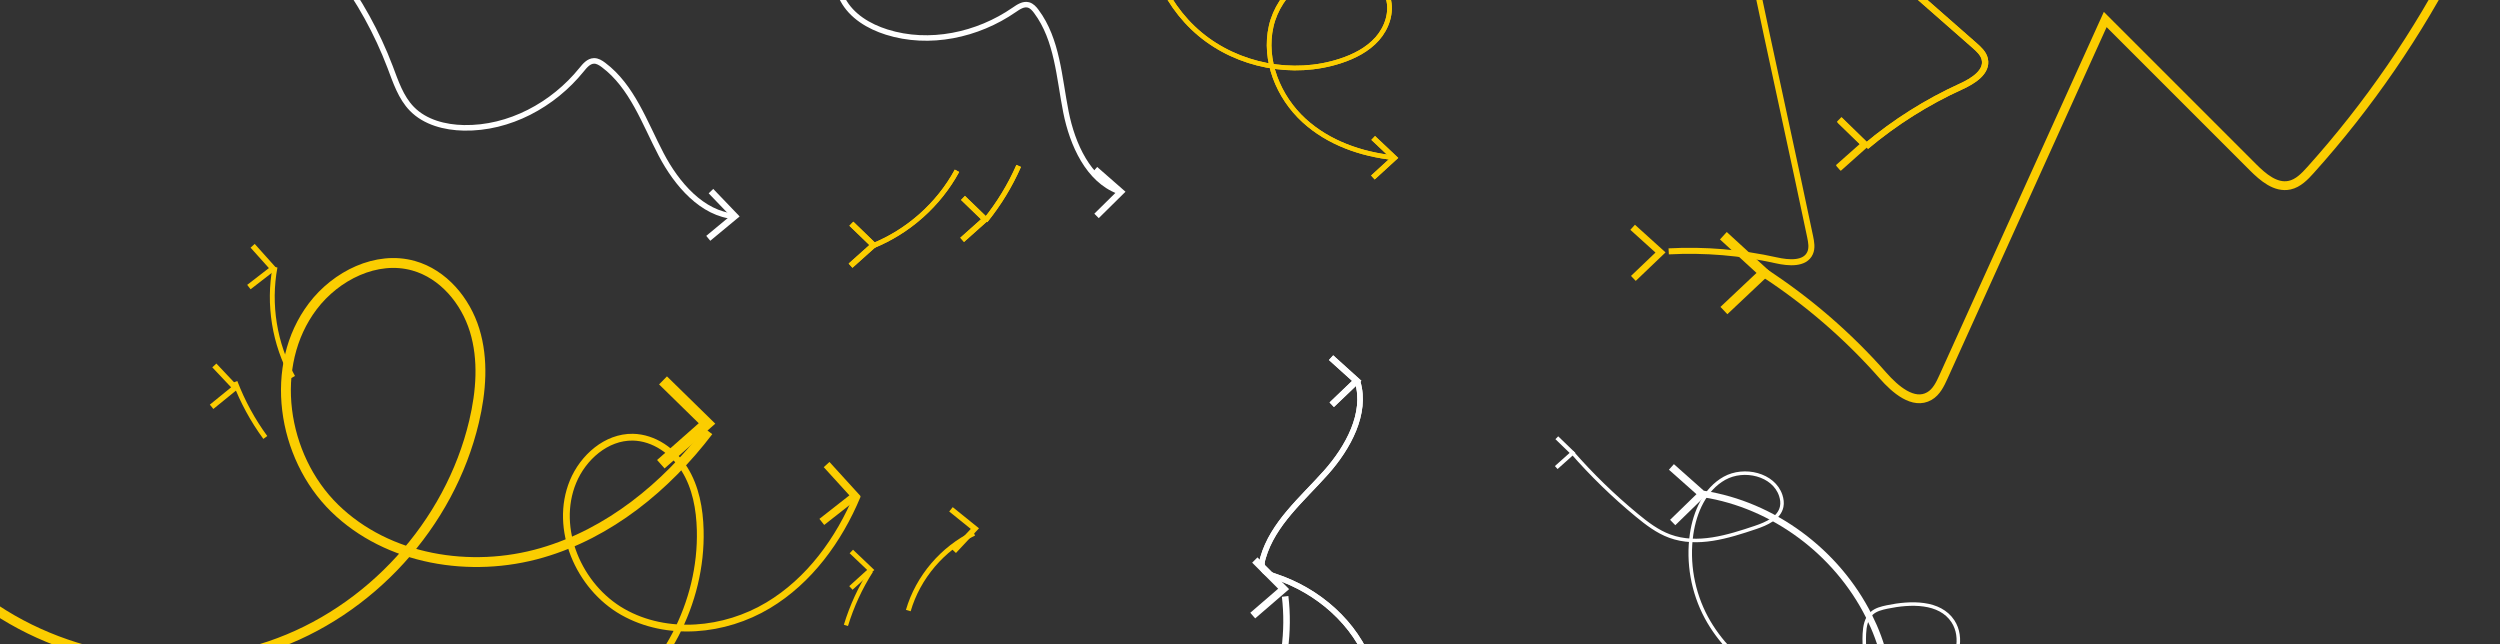 <?xml version="1.0" encoding="UTF-8"?>
<svg id="fleches" xmlns="http://www.w3.org/2000/svg" width="970" height="250" viewBox="0 0 970 250">
  <rect x="0" y="0" width="970" height="250" fill="#333333" stroke="none"/>
  <defs>
    <style>
      .cls-1 {
        stroke-width: 2.16px;
      }

      .cls-1, .cls-2, .cls-3, .cls-4, .cls-5, .cls-6, .cls-7, .cls-8, .cls-9, .cls-10, .cls-11, .cls-12, .cls-13, .cls-14, .cls-15 {
        fill: none;
        stroke-miterlimit: 10;
      }

      .cls-1, .cls-4, .cls-12, .cls-14, .cls-15 {
        stroke: #fff;
      }

      .cls-2 {
        stroke-width: 3.83px;
      }

      .cls-2, .cls-3, .cls-5, .cls-6, .cls-7, .cls-8, .cls-9, .cls-10, .cls-11, .cls-13 {
        stroke: #fbcd00;
      }

      .cls-3 {
        stroke-width: 1.67px;
      }

      .cls-16 {
        fill: #fff;
      }

      .cls-4 {
        stroke-width: 1.36px;
      }

      .cls-5 {
        stroke-width: 2.34px;
      }

      .cls-6 {
        stroke-width: 2.63px;
      }

      .cls-7 {
        stroke-width: 1.89px;
      }

      .cls-8 {
        stroke-width: 1.91px;
      }

      .cls-9 {
        stroke-width: 2.44px;
      }

      .cls-10 {
        stroke-width: 3.42px;
      }

      .cls-11 {
        stroke-width: 1.92px;
      }

      .cls-12 {
        stroke-width: 2.54px;
      }

      .cls-13 {
        stroke-width: 1.81px;
      }

      .cls-17 {
        fill: #fbcd00;
      }

      .cls-14 {
        stroke-width: 2.15px;
      }

      .cls-15 {
        stroke-width: 2.13px;
      }
    </style>
  </defs>
  <g id="_00x600" data-name="300x600">
    <g id="fleches1">
      <g>
        <polygon class="cls-17" points="258.78 146.03 255.72 149.15 271.11 164.22 254.95 178.48 257.85 181.75 277.53 164.39 258.78 146.03"/>
        <path class="cls-2" d="M-11.06,229.57c31.68,25.96,76.99,34.21,115.79,21.08,38.8-13.13,69.79-47.19,79.2-87.05,2.75-11.65,3.73-24.05,.21-35.49-3.52-11.44-12.15-21.77-23.68-25.01-14.37-4.03-30.08,3.84-39.1,15.74-17.35,22.88-12.04,58.3,8.51,78.36,20.55,20.05,52.77,25.31,80.35,17.3,26.06-7.56,48.12-25.57,64.62-47.2"/>
      </g>
      <g>
        <polygon class="cls-17" points="670.22 121.91 667.54 119.08 681.53 105.89 667.35 92.9 669.98 90.02 687.25 105.84 670.22 121.91"/>
        <path class="cls-10" d="M953.5-17.04c-15.29,29.99-34.51,57.97-57.01,83-2.28,2.54-4.82,5.18-8.15,5.89-5.4,1.15-10.31-3.08-14.21-6.98-19.1-19.1-38.2-38.2-57.3-57.3-20.92,46.21-41.84,92.42-62.75,138.63-1.3,2.87-2.76,5.93-5.5,7.49-6.18,3.54-13.24-2.6-17.95-7.94-13.54-15.38-29.19-28.91-46.37-40.08"/>
      </g>
      <g>
        <polygon class="cls-16" points="275.59 93.42 274.02 91.52 283.37 83.77 274.96 75.01 276.74 73.3 286.98 83.98 275.59 93.42"/>
        <path class="cls-1" d="M114.24-14.9c2.38-1.43,4.96-2.9,7.73-2.72,3.76,.25,6.58,3.42,8.85,6.42,8.55,11.34,15.48,23.89,20.53,37.16,2.19,5.76,4.15,11.86,8.46,16.27,5.12,5.25,12.81,7.23,20.15,7.37,17.58,.34,34.62-8.87,45.68-22.54,1.28-1.58,2.77-3.38,4.81-3.43,1.36-.04,2.6,.75,3.7,1.57,11.12,8.34,15.93,22.39,22.37,34.71,6.02,11.52,15.95,23.09,28.57,24.04"/>
      </g>
      <g>
        <polygon class="cls-16" points="604.33 181.99 603.3 180.83 609.01 175.73 603.5 170.4 604.58 169.29 611.29 175.77 604.33 181.99"/>
        <path class="cls-4" d="M762.26,321.05c-13.85-13-24.99-28.89-32.49-46.35-3.91-9.1-6.87-18.86-6.4-28.75,.14-2.89,.69-6,2.82-7.96,1.63-1.49,3.89-2.04,6.05-2.49,9.07-1.89,20.4-2.2,25.49,5.54,4.21,6.41,1.61,15.28-3.19,21.26-8.21,10.22-21.97,15.03-35.06,14.32-13.09-.71-25.52-6.39-36.17-14.04-8.54-6.13-16.24-13.71-21.23-22.96-5.29-9.81-7.34-21.35-5.74-32.38,1.25-8.6,5.17-17.44,12.76-21.67,7.59-4.23,19.09-1.57,21.83,6.67,.46,1.4,.67,2.91,.37,4.35-.91,4.45-5.86,6.6-10.16,8.06-10.78,3.64-22.58,7.29-33.26,3.37-4.78-1.75-8.9-4.9-12.83-8.14-9.04-7.46-17.47-15.65-25.18-24.48"/>
      </g>
      <g>
        <polygon class="cls-17" points="370.91 214.56 369.31 213.07 376.66 205.22 368.29 198.46 369.66 196.77 379.85 204.99 370.91 214.56"/>
        <path class="cls-8" d="M352.42,236.9c3.78-12.97,13.32-24.13,25.49-29.97"/>
      </g>
      <g>
        <polygon class="cls-17" points="330.79 228.83 329.51 227.42 336.45 221.12 329.66 214.66 330.97 213.29 339.24 221.16 330.79 228.83"/>
        <path class="cls-3" d="M328.22,242.65c2.26-7.45,5.55-14.59,9.74-21.15"/>
      </g>
      <g>
        <polygon class="cls-16" points="487.01 239.94 485.11 237.75 495.93 228.42 485.84 218.31 487.89 216.26 500.18 228.58 487.01 239.94"/>
        <path class="cls-12" d="M470.21,306.04c20.78-18.82,31.63-47.53,28.42-74.64"/>
      </g>
    </g>
    <g id="fleches2">
      <g>
        <polygon class="cls-17" points="634.67 108.99 632.82 107.06 642.32 97.99 632.57 89.17 634.36 87.2 646.23 97.93 634.67 108.99"/>
        <path class="cls-5" d="M680.8-8.76c5.04,24.3,16.49,76.29,21.53,100.59,.44,2.11,.86,4.38-.02,6.35-1.99,4.44-8.36,3.89-13.11,2.83-13.67-3.05-27.76-4.22-41.75-3.48"/>
      </g>
      <g>
        <polygon class="cls-17" points="319.79 203.68 317.93 201.32 329.57 192.2 319.61 181.26 321.83 179.24 333.96 192.56 319.79 203.68"/>
        <path class="cls-6" d="M153.78,283.55c25.56,11.7,57.08,9.26,80.54-6.23,23.46-15.49,38.09-43.51,37.37-71.62-.21-8.22-1.72-16.62-6.06-23.6-4.34-6.98-11.87-12.33-20.09-12.47-10.25-.17-19.3,7.8-23.21,17.27-7.52,18.22,2.19,40.81,19.33,50.53,17.15,9.72,39.45,7.58,56.36-2.55,15.98-9.57,27.47-25.38,34.65-42.61"/>
      </g>
      <g>
        <polygon class="cls-16" points="650.01 203.78 647.99 201.7 658.23 191.74 647.54 182.25 649.47 180.09 662.48 191.64 650.01 203.78"/>
        <path class="cls-12" d="M715.41,301.44c9.84-5.67,15.84-17.03,17.01-28.62,1.16-11.59-2.05-23.32-7.24-33.71-12.54-25.07-37.27-43.25-64.25-47.45"/>
      </g>
      <g>
        <polygon class="cls-17" points="97.23 112.24 95.91 110.53 104.33 104.02 97.22 96.09 98.83 94.64 107.49 104.3 97.23 112.24"/>
        <path class="cls-7" d="M113.63,146.34c-7.14-12.87-9.62-28.25-6.92-42.72"/>
      </g>
      <g>
        <polygon class="cls-17" points="82.78 158.68 81.42 157 89.68 150.28 82.37 142.53 83.95 141.05 92.85 150.49 82.78 158.68"/>
        <path class="cls-7" d="M102.94,169.74c-4.85-6.62-8.81-13.9-11.74-21.56"/>
      </g>
      <g>
        <polygon class="cls-16" points="426.31 84.64 424.6 82.91 433.13 74.5 424.11 66.61 425.71 64.78 436.69 74.39 426.31 84.64"/>
        <path class="cls-15" d="M323.53-17.88c.47,6.06,.63,12.38,3.48,17.75,3.39,6.4,10.11,10.4,17.02,12.58,16.54,5.21,35.23,1.23,49.49-8.63,1.65-1.14,3.56-2.42,5.5-1.91,1.3,.35,2.26,1.43,3.06,2.51,8.21,10.99,8.84,25.62,11.51,39.07,2.5,12.58,8.68,26.29,20.36,30.69"/>
      </g>
    </g>
    <g id="fleches3">
      <g>
        <polygon class="cls-17" points="533.38 69.63 531.99 68.11 539.48 61.25 532.09 54.27 533.51 52.77 542.51 61.27 533.38 69.63"/>
        <path class="cls-13" d="M445.57-38.65c-2.67,19.14,5.14,39.41,19.95,51.81,14.82,12.4,36.15,16.51,54.51,10.51,5.37-1.75,10.6-4.41,14.35-8.63,3.74-4.23,5.78-10.24,4.25-15.68-1.91-6.78-8.94-11.17-15.94-11.88-13.48-1.37-26.44,9.47-29.47,22.68-3.03,13.2,2.77,27.47,12.77,36.61,9.45,8.64,22.12,13.09,34.88,14.43"/>
      </g>
      <g>
        <polygon class="cls-17" points="714 65.96 712.33 64.08 721.6 55.86 712.73 47.21 714.49 45.41 725.29 55.95 714 65.96"/>
        <path class="cls-9" d="M684.6-53.9c27.17,23.85,54.35,47.69,81.52,71.54,1.69,1.48,3.47,3.11,3.97,5.3,1.13,4.95-4.52,8.49-9.14,10.59-13.3,6.05-25.77,13.91-36.95,23.31"/>
      </g>
      <g>
        <polygon class="cls-16" points="517.57 157.92 515.87 156.15 524.61 147.79 515.63 139.69 517.28 137.87 528.21 147.74 517.57 157.92"/>
        <path class="cls-14" d="M531.86,258.24c-5.88-16.48-20.46-29.1-37.08-34.58-1.92-.63-4.12-1.39-4.89-3.27-.51-1.26-.22-2.69,.16-3.99,3.85-13.29,15.23-22.72,24.43-33.05,8.6-9.67,15.87-22.99,12.31-35.07"/>
      </g>
      <g>
        <polygon class="cls-17" points="330.75 103.9 329.28 102.27 337.32 95.08 329.56 87.59 331.09 86.02 340.53 95.14 330.75 103.9"/>
        <path class="cls-11" d="M371.31,66.27c-7.1,13.1-18.89,23.57-32.7,29.14"/>
      </g>
      <g>
        <polygon class="cls-17" points="374.04 93.88 372.59 92.25 380.63 85.07 372.88 77.58 374.4 76.01 383.84 85.14 374.04 93.88"/>
        <path class="cls-11" d="M395.25,64.38c-3.34,7.61-7.7,14.76-12.93,21.22"/>
      </g>
    </g>
    <g id="fleches4">
      <g>
        <polygon class="cls-17" points="533.38 69.63 531.99 68.11 539.48 61.25 532.09 54.27 533.51 52.77 542.51 61.27 533.38 69.63"/>
        <path class="cls-13" d="M445.57-38.65c-2.67,19.14,5.14,39.41,19.95,51.81,14.82,12.4,36.15,16.51,54.51,10.51,5.37-1.75,10.6-4.41,14.35-8.63,3.74-4.23,5.78-10.24,4.25-15.68-1.91-6.78-8.94-11.17-15.94-11.88-13.48-1.37-26.44,9.47-29.47,22.68-3.03,13.2,2.77,27.47,12.77,36.61,9.45,8.64,22.12,13.09,34.88,14.43"/>
      </g>
      <g>
        <polygon class="cls-17" points="714.21 66.29 712.54 64.41 721.79 56.17 712.88 47.54 714.63 45.74 725.48 56.24 714.21 66.29"/>
        <path class="cls-9" d="M684.6-53.9c27.17,23.85,54.35,47.69,81.52,71.54,1.69,1.48,3.47,3.11,3.97,5.3,1.13,4.95-4.52,8.49-9.14,10.59-13.3,6.05-25.77,13.91-36.95,23.31"/>
      </g>
      <g>
        <polygon class="cls-16" points="517.57 157.92 515.87 156.15 524.61 147.79 515.63 139.69 517.28 137.87 528.21 147.74 517.57 157.92"/>
        <path class="cls-14" d="M531.86,258.24c-5.88-16.48-20.46-29.1-37.08-34.58-1.92-.63-4.12-1.39-4.89-3.27-.51-1.26-.22-2.69,.16-3.99,3.85-13.29,15.23-22.72,24.43-33.05,8.6-9.67,15.87-22.99,12.31-35.07"/>
      </g>
      <g>
        <polygon class="cls-17" points="330.75 103.9 329.28 102.27 337.32 95.08 329.56 87.59 331.09 86.02 340.53 95.14 330.75 103.9"/>
        <path class="cls-11" d="M371.31,66.27c-7.1,13.1-18.89,23.57-32.7,29.14"/>
      </g>
      <g>
        <polygon class="cls-17" points="374.04 93.88 372.59 92.25 380.63 85.07 372.88 77.58 374.4 76.01 383.84 85.14 374.04 93.88"/>
        <path class="cls-11" d="M395.25,64.38c-3.34,7.61-7.7,14.76-12.93,21.22"/>
      </g>
    </g>
  </g>
</svg>